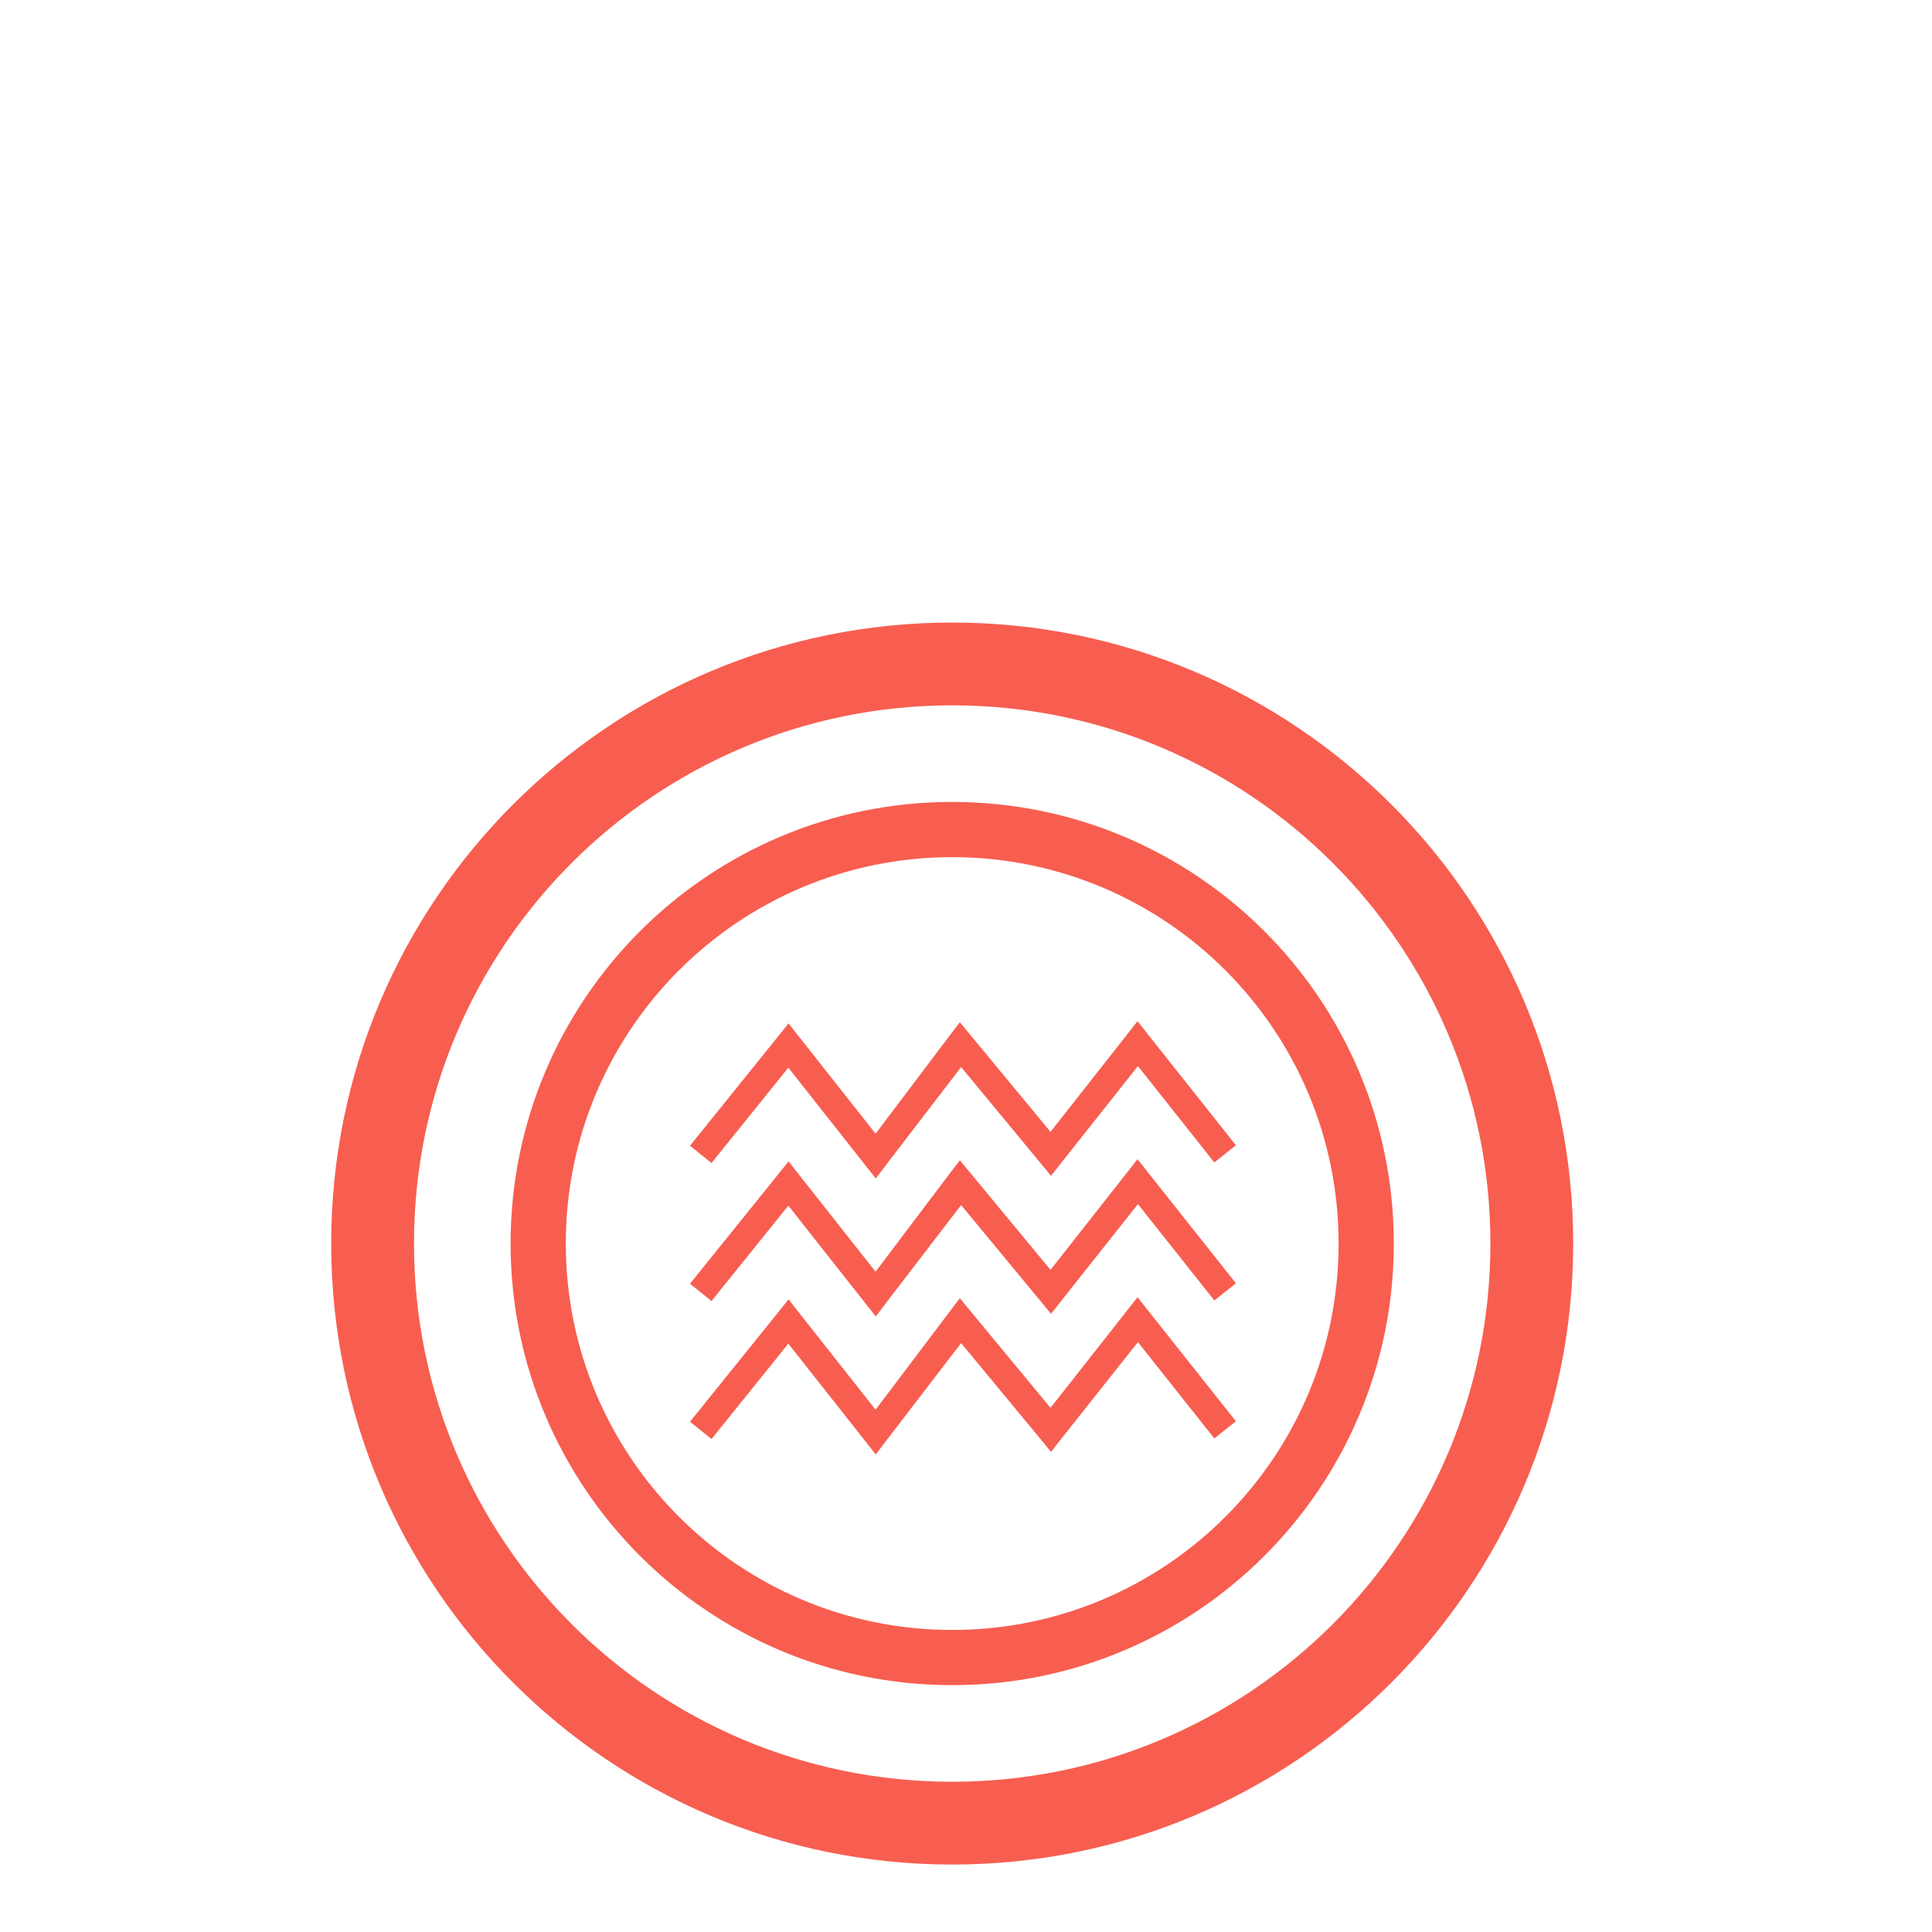 <?xml version="1.0" encoding="utf-8"?>
<!-- Generator: Adobe Illustrator 17.0.0, SVG Export Plug-In . SVG Version: 6.00 Build 0)  -->
<!DOCTYPE svg PUBLIC "-//W3C//DTD SVG 1.1//EN" "http://www.w3.org/Graphics/SVG/1.1/DTD/svg11.dtd">
<svg version="1.1" id="Layer_1" xmlns:sketch="http://www.bohemiancoding.com/sketch/ns"
	 xmlns="http://www.w3.org/2000/svg" xmlns:xlink="http://www.w3.org/1999/xlink" x="0px" y="0px" width="70px" height="70px"
	 viewBox="0 0 70 70" enable-background="new 0 0 70 70" xml:space="preserve">
<title>shipping</title>
<description>Created with Sketch (http://www.bohemiancoding.com/sketch)</description>
<g id="Web" sketch:type="MSPage">
	<g id="Message---Landscape" transform="translate(-785, -339)" sketch:type="MSArtboardGroup">
		<path id="shipping" sketch:type="MSShapeGroup" fill="#F75E50" d="M842,384.056c0-12.426-10.074-22.5-22.5-22.5
			s-22.5,10.074-22.5,22.5s10.074,22.5,22.5,22.5S842,396.482,842,384.056z M800,384.056c0-10.77,8.73-19.5,19.5-19.5
			s19.5,8.73,19.5,19.5s-8.73,19.5-19.5,19.5S800,394.825,800,384.056z M835.5,384.056c0-8.837-7.163-16-16-16s-16,7.163-16,16
			s7.163,16,16,16S835.5,392.892,835.5,384.056z M805.5,384.056c0-7.732,6.268-14,14-14s14,6.268,14,14s-6.268,14-14,14
			S805.5,391.788,805.5,384.056z M817.121,381.185l2.702-3.523l2.864,3.463l0.395,0.478l0.383-0.488l2.764-3.488l2.768,3.49
			l0.783-0.621l-3.173-4L826.215,376l-0.391,0.498l-2.762,3.511l-2.883-3.486l-0.402-0.486l-0.382,0.502l-2.671,3.537l-2.765-3.504
			l-0.388-0.492l-0.393,0.488L810,380.512l0.779,0.627l2.784-3.456l2.768,3.508l0.4,0.507L817.121,381.185z M817.121,386.185
			l2.702-3.523l2.864,3.463l0.395,0.478l0.383-0.488l2.764-3.488l2.768,3.49l0.783-0.621l-3.173-4L826.215,381l-0.391,0.498
			l-2.762,3.511l-2.883-3.486l-0.402-0.486l-0.382,0.502l-2.671,3.537l-2.765-3.504l-0.388-0.492l-0.393,0.488L810,385.512
			l0.779,0.627l2.784-3.456l2.768,3.508l0.4,0.507L817.121,386.185z M817.121,391.185l2.702-3.523l2.864,3.463l0.395,0.478
			l0.383-0.488l2.764-3.488l2.768,3.49l0.783-0.621l-3.173-4L826.215,386l-0.391,0.498l-2.762,3.511l-2.883-3.486l-0.402-0.486
			l-0.382,0.502l-2.671,3.537l-2.765-3.504l-0.388-0.492l-0.393,0.488L810,390.512l0.779,0.627l2.784-3.456l2.768,3.508l0.4,0.507
			L817.121,391.185z"/>
	</g>
</g>
</svg>
